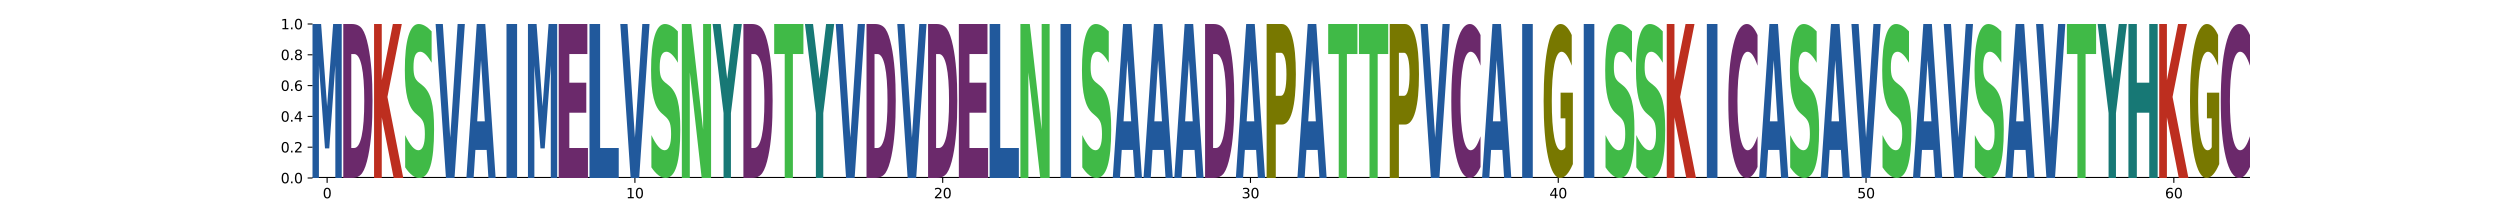 <?xml version="1.0" encoding="utf-8" standalone="no"?>
<!DOCTYPE svg PUBLIC "-//W3C//DTD SVG 1.1//EN"
  "http://www.w3.org/Graphics/SVG/1.1/DTD/svg11.dtd">
<svg xmlns:xlink="http://www.w3.org/1999/xlink" width="1800pt" height="144pt" viewBox="0 0 1800 144" xmlns="http://www.w3.org/2000/svg" version="1.1">
 <defs>
  <style type="text/css">*{stroke-linejoin: round; stroke-linecap: butt}</style>
 </defs>
 <g id="figure_1">
  <g id="patch_1">
   <path d="M 0 144 
L 1800 144 
L 1800 0 
L 0 0 
z
" style="fill: #ffffff"/>
  </g>
  <g id="axes_1">
   <g id="patch_2">
    <path d="M 225 128.16 
L 1620 128.16 
L 1620 17.28 
L 225 17.28 
z
" style="fill: #ffffff"/>
   </g>
   <g id="line2d_1">
    <path d="M 225 128.16 
L 1620 128.16 
" clip-path="url(#p4f28fa9f58)" style="fill: none; stroke: #000000; stroke-width: 1.5; stroke-linecap: square"/>
   </g>
   <g id="patch_3">
    <path d="M 225 17.28 
L 231.21 17.28 
L 235.518 76.617 
L 239.854 17.28 
L 246.052 17.28 
L 246.052 128.16 
L 241.44 128.16 
L 241.44 47.056 
L 237.08 106.844 
L 233.985 106.844 
L 229.624 47.056 
L 229.624 128.16 
L 225 128.16 
L 225 17.28 
z
" clip-path="url(#p4f28fa9f58)" style="fill: #21599c"/>
   </g>
   <g id="patch_4">
    <path d="M 252.929 38.905 
L 252.929 106.559 
L 254.996 106.559 
Q 258.531 106.559 260.396 97.862 
Q 262.266 89.164 262.266 72.601 
Q 262.266 56.133 260.406 47.531 
Q 258.55 38.905 254.996 38.905 
L 252.929 38.905 
z
M 247.16 17.28 
L 253.241 17.28 
Q 258.339 17.28 260.833 20.892 
Q 263.326 24.48 265.11 33.106 
Q 266.683 40.616 267.446 50.43 
Q 268.213 60.22 268.213 72.601 
Q 268.213 85.172 267.446 95.01 
Q 266.683 104.848 265.11 112.334 
Q 263.312 120.96 260.794 124.572 
Q 258.277 128.16 253.241 128.16 
L 247.16 128.16 
L 247.16 17.28 
z
" clip-path="url(#p4f28fa9f58)" style="fill: #6b296b"/>
   </g>
   <g id="patch_5">
    <path d="M 269.321 17.28 
L 274.869 17.28 
L 274.869 57.749 
L 282.865 17.28 
L 289.308 17.28 
L 278.946 69.797 
L 290.373 128.16 
L 283.428 128.16 
L 274.869 84.483 
L 274.869 128.16 
L 269.321 128.16 
L 269.321 17.28 
z
" clip-path="url(#p4f28fa9f58)" style="fill: #bd2e1f"/>
   </g>
   <g id="patch_6">
    <path d="M 310.778 22.571 
L 310.778 45.2 
Q 308.583 41.261 306.49 39.268 
Q 304.403 37.253 302.545 37.253 
Q 300.081 37.253 298.897 39.978 
Q 297.719 42.681 297.719 48.407 
Q 297.719 52.713 298.514 55.118 
Q 299.309 57.5 301.401 59.218 
L 304.329 61.577 
Q 308.777 65.173 310.653 72.48 
Q 312.534 79.763 312.534 93.231 
Q 312.534 110.89 309.915 119.525 
Q 307.296 128.16 301.916 128.16 
Q 299.383 128.16 296.827 126.213 
Q 294.272 124.289 291.716 120.487 
L 291.716 97.239 
Q 294.272 102.667 296.656 105.439 
Q 299.04 108.187 301.259 108.187 
Q 303.511 108.187 304.706 105.187 
Q 305.901 102.164 305.901 96.575 
Q 305.901 91.582 305.089 88.856 
Q 304.277 86.131 301.847 83.977 
L 299.183 81.618 
Q 295.181 78.183 293.328 70.67 
Q 291.481 63.157 291.481 50.423 
Q 291.481 34.458 294.054 25.869 
Q 296.627 17.28 301.453 17.28 
Q 303.654 17.28 305.976 18.608 
Q 308.297 19.937 310.778 22.571 
z
" clip-path="url(#p4f28fa9f58)" style="fill: #40ba47"/>
   </g>
   <g id="patch_7">
    <path d="M 313.642 17.28 
L 318.85 17.28 
L 324.174 99.121 
L 329.49 17.28 
L 334.694 17.28 
L 327.256 128.16 
L 321.08 128.16 
L 313.642 17.28 
z
" clip-path="url(#p4f28fa9f58)" style="fill: #21599c"/>
   </g>
   <g id="patch_8">
    <path d="M 350.385 107.961 
L 342.289 107.961 
L 341.01 128.16 
L 335.802 128.16 
L 343.24 17.28 
L 349.417 17.28 
L 356.855 128.16 
L 351.651 128.16 
L 350.385 107.961 
z
M 343.58 87.382 
L 349.081 87.382 
L 346.335 43.277 
L 343.58 87.382 
z
" clip-path="url(#p4f28fa9f58)" style="fill: #21599c"/>
   </g>
   <g id="patch_9">
    <path d="M 364.669 17.28 
L 372.309 17.28 
L 372.309 128.16 
L 364.669 128.16 
L 364.669 17.28 
z
" clip-path="url(#p4f28fa9f58)" style="fill: #21599c"/>
   </g>
   <g id="patch_10">
    <path d="M 380.123 17.28 
L 386.333 17.28 
L 390.641 76.617 
L 394.977 17.28 
L 401.176 17.28 
L 401.176 128.16 
L 396.563 128.16 
L 396.563 47.056 
L 392.203 106.844 
L 389.108 106.844 
L 384.747 47.056 
L 384.747 128.16 
L 380.123 128.16 
L 380.123 17.28 
z
" clip-path="url(#p4f28fa9f58)" style="fill: #21599c"/>
   </g>
   <g id="patch_11">
    <path d="M 402.284 17.28 
L 422.898 17.28 
L 422.898 38.905 
L 409.923 38.905 
L 409.923 59.531 
L 422.129 59.531 
L 422.129 81.156 
L 409.923 81.156 
L 409.923 106.559 
L 423.336 106.559 
L 423.336 128.16 
L 402.284 128.16 
L 402.284 17.28 
z
" clip-path="url(#p4f28fa9f58)" style="fill: #6b296b"/>
   </g>
   <g id="patch_12">
    <path d="M 424.444 17.28 
L 432.084 17.28 
L 432.084 106.559 
L 445.496 106.559 
L 445.496 128.16 
L 424.444 128.16 
L 424.444 17.28 
z
" clip-path="url(#p4f28fa9f58)" style="fill: #21599c"/>
   </g>
   <g id="patch_13">
    <path d="M 446.604 17.28 
L 451.813 17.28 
L 457.137 99.121 
L 462.453 17.28 
L 467.657 17.28 
L 460.219 128.16 
L 454.042 128.16 
L 446.604 17.28 
z
" clip-path="url(#p4f28fa9f58)" style="fill: #21599c"/>
   </g>
   <g id="patch_14">
    <path d="M 488.062 22.571 
L 488.062 45.2 
Q 485.866 41.261 483.774 39.268 
Q 481.687 37.253 479.829 37.253 
Q 477.364 37.253 476.181 39.978 
Q 475.003 42.681 475.003 48.407 
Q 475.003 52.713 475.798 55.118 
Q 476.592 57.5 478.685 59.218 
L 481.612 61.577 
Q 486.061 65.173 487.936 72.48 
Q 489.817 79.763 489.817 93.231 
Q 489.817 110.89 487.199 119.525 
Q 484.58 128.16 479.2 128.16 
Q 476.667 128.16 474.111 126.213 
Q 471.555 124.289 468.999 120.487 
L 468.999 97.239 
Q 471.555 102.667 473.939 105.439 
Q 476.324 108.187 478.542 108.187 
Q 480.795 108.187 481.99 105.187 
Q 483.185 102.164 483.185 96.575 
Q 483.185 91.582 482.373 88.856 
Q 481.561 86.131 479.131 83.977 
L 476.467 81.618 
Q 472.464 78.183 470.612 70.67 
Q 468.765 63.157 468.765 50.423 
Q 468.765 34.458 471.338 25.869 
Q 473.911 17.28 478.736 17.28 
Q 480.938 17.28 483.259 18.608 
Q 485.581 19.937 488.062 22.571 
z
" clip-path="url(#p4f28fa9f58)" style="fill: #40ba47"/>
   </g>
   <g id="patch_15">
    <path d="M 490.925 17.28 
L 497.688 17.28 
L 506.233 93.323 
L 506.233 17.28 
L 511.978 17.28 
L 511.978 128.16 
L 505.21 128.16 
L 496.666 52.117 
L 496.666 128.16 
L 490.925 128.16 
L 490.925 17.28 
z
" clip-path="url(#p4f28fa9f58)" style="fill: #40ba47"/>
   </g>
   <g id="patch_16">
    <path d="M 513.086 17.28 
L 518.906 17.28 
L 523.608 56.799 
L 528.305 17.28 
L 534.138 17.28 
L 526.275 81.441 
L 526.275 128.16 
L 520.954 128.16 
L 520.954 81.441 
L 513.086 17.28 
z
" clip-path="url(#p4f28fa9f58)" style="fill: #177875"/>
   </g>
   <g id="patch_17">
    <path d="M 541.015 38.905 
L 541.015 106.559 
L 543.082 106.559 
Q 546.616 106.559 548.482 97.862 
Q 550.352 89.164 550.352 72.601 
Q 550.352 56.133 548.492 47.531 
Q 546.636 38.905 543.082 38.905 
L 541.015 38.905 
z
M 535.246 17.28 
L 541.327 17.28 
Q 546.425 17.28 548.918 20.892 
Q 551.412 24.48 553.196 33.106 
Q 554.769 40.616 555.531 50.43 
Q 556.299 60.22 556.299 72.601 
Q 556.299 85.172 555.531 95.01 
Q 554.769 104.848 553.196 112.334 
Q 551.398 120.96 548.88 124.572 
Q 546.362 128.16 541.327 128.16 
L 535.246 128.16 
L 535.246 17.28 
z
" clip-path="url(#p4f28fa9f58)" style="fill: #6b296b"/>
   </g>
   <g id="patch_18">
    <path d="M 557.407 17.28 
L 578.459 17.28 
L 578.459 38.905 
L 570.885 38.905 
L 570.885 128.16 
L 564.995 128.16 
L 564.995 38.905 
L 557.407 38.905 
L 557.407 17.28 
z
" clip-path="url(#p4f28fa9f58)" style="fill: #40ba47"/>
   </g>
   <g id="patch_19">
    <path d="M 579.567 17.28 
L 585.387 17.28 
L 590.089 56.799 
L 594.786 17.28 
L 600.62 17.28 
L 592.756 81.441 
L 592.756 128.16 
L 587.435 128.16 
L 587.435 81.441 
L 579.567 17.28 
z
" clip-path="url(#p4f28fa9f58)" style="fill: #177875"/>
   </g>
   <g id="patch_20">
    <path d="M 601.728 17.28 
L 606.936 17.28 
L 612.26 99.121 
L 617.576 17.28 
L 622.78 17.28 
L 615.342 128.16 
L 609.165 128.16 
L 601.728 17.28 
z
" clip-path="url(#p4f28fa9f58)" style="fill: #21599c"/>
   </g>
   <g id="patch_21">
    <path d="M 629.657 38.905 
L 629.657 106.559 
L 631.724 106.559 
Q 635.258 106.559 637.124 97.862 
Q 638.994 89.164 638.994 72.601 
Q 638.994 56.133 637.133 47.531 
Q 635.277 38.905 631.724 38.905 
L 629.657 38.905 
z
M 623.888 17.28 
L 629.969 17.28 
Q 635.066 17.28 637.56 20.892 
Q 640.054 24.48 641.838 33.106 
Q 643.411 40.616 644.173 50.43 
Q 644.94 60.22 644.94 72.601 
Q 644.94 85.172 644.173 95.01 
Q 643.411 104.848 641.838 112.334 
Q 640.039 120.96 637.522 124.572 
Q 635.004 128.16 629.969 128.16 
L 623.888 128.16 
L 623.888 17.28 
z
" clip-path="url(#p4f28fa9f58)" style="fill: #6b296b"/>
   </g>
   <g id="patch_22">
    <path d="M 646.048 17.28 
L 651.257 17.28 
L 656.581 99.121 
L 661.897 17.28 
L 667.101 17.28 
L 659.663 128.16 
L 653.486 128.16 
L 646.048 17.28 
z
" clip-path="url(#p4f28fa9f58)" style="fill: #21599c"/>
   </g>
   <g id="patch_23">
    <path d="M 673.978 38.905 
L 673.978 106.559 
L 676.045 106.559 
Q 679.579 106.559 681.445 97.862 
Q 683.315 89.164 683.315 72.601 
Q 683.315 56.133 681.454 47.531 
Q 679.598 38.905 676.045 38.905 
L 673.978 38.905 
z
M 668.209 17.28 
L 674.29 17.28 
Q 679.387 17.28 681.881 20.892 
Q 684.375 24.48 686.159 33.106 
Q 687.732 40.616 688.494 50.43 
Q 689.261 60.22 689.261 72.601 
Q 689.261 85.172 688.494 95.01 
Q 687.732 104.848 686.159 112.334 
Q 684.36 120.96 681.843 124.572 
Q 679.325 128.16 674.29 128.16 
L 668.209 128.16 
L 668.209 17.28 
z
" clip-path="url(#p4f28fa9f58)" style="fill: #6b296b"/>
   </g>
   <g id="patch_24">
    <path d="M 690.369 17.28 
L 710.984 17.28 
L 710.984 38.905 
L 698.009 38.905 
L 698.009 59.531 
L 710.215 59.531 
L 710.215 81.156 
L 698.009 81.156 
L 698.009 106.559 
L 711.422 106.559 
L 711.422 128.16 
L 690.369 128.16 
L 690.369 17.28 
z
" clip-path="url(#p4f28fa9f58)" style="fill: #6b296b"/>
   </g>
   <g id="patch_25">
    <path d="M 712.53 17.28 
L 720.17 17.28 
L 720.17 106.559 
L 733.582 106.559 
L 733.582 128.16 
L 712.53 128.16 
L 712.53 17.28 
z
" clip-path="url(#p4f28fa9f58)" style="fill: #21599c"/>
   </g>
   <g id="patch_26">
    <path d="M 734.69 17.28 
L 741.453 17.28 
L 749.997 93.323 
L 749.997 17.28 
L 755.743 17.28 
L 755.743 128.16 
L 748.975 128.16 
L 740.43 52.117 
L 740.43 128.16 
L 734.69 128.16 
L 734.69 17.28 
z
" clip-path="url(#p4f28fa9f58)" style="fill: #40ba47"/>
   </g>
   <g id="patch_27">
    <path d="M 763.557 17.28 
L 771.197 17.28 
L 771.197 128.16 
L 763.557 128.16 
L 763.557 17.28 
z
" clip-path="url(#p4f28fa9f58)" style="fill: #21599c"/>
   </g>
   <g id="patch_28">
    <path d="M 798.308 22.571 
L 798.308 45.2 
Q 796.113 41.261 794.02 39.268 
Q 791.933 37.253 790.075 37.253 
Q 787.61 37.253 786.427 39.978 
Q 785.249 42.681 785.249 48.407 
Q 785.249 52.713 786.044 55.118 
Q 786.839 57.5 788.931 59.218 
L 791.859 61.577 
Q 796.307 65.173 798.182 72.48 
Q 800.064 79.763 800.064 93.231 
Q 800.064 110.89 797.445 119.525 
Q 794.826 128.16 789.446 128.16 
Q 786.913 128.16 784.357 126.213 
Q 781.801 124.289 779.246 120.487 
L 779.246 97.239 
Q 781.801 102.667 784.186 105.439 
Q 786.57 108.187 788.788 108.187 
Q 791.041 108.187 792.236 105.187 
Q 793.431 102.164 793.431 96.575 
Q 793.431 91.582 792.619 88.856 
Q 791.807 86.131 789.377 83.977 
L 786.713 81.618 
Q 782.71 78.183 780.858 70.67 
Q 779.011 63.157 779.011 50.423 
Q 779.011 34.458 781.584 25.869 
Q 784.157 17.28 788.983 17.28 
Q 791.184 17.28 793.505 18.608 
Q 795.827 19.937 798.308 22.571 
z
" clip-path="url(#p4f28fa9f58)" style="fill: #40ba47"/>
   </g>
   <g id="patch_29">
    <path d="M 815.755 107.961 
L 807.658 107.961 
L 806.38 128.16 
L 801.172 128.16 
L 808.609 17.28 
L 814.786 17.28 
L 822.224 128.16 
L 817.02 128.16 
L 815.755 107.961 
z
M 808.949 87.382 
L 814.45 87.382 
L 811.704 43.277 
L 808.949 87.382 
z
" clip-path="url(#p4f28fa9f58)" style="fill: #21599c"/>
   </g>
   <g id="patch_30">
    <path d="M 837.915 107.961 
L 829.819 107.961 
L 828.54 128.16 
L 823.332 128.16 
L 830.77 17.28 
L 836.947 17.28 
L 844.384 128.16 
L 839.181 128.16 
L 837.915 107.961 
z
M 831.11 87.382 
L 836.611 87.382 
L 833.865 43.277 
L 831.11 87.382 
z
" clip-path="url(#p4f28fa9f58)" style="fill: #21599c"/>
   </g>
   <g id="patch_31">
    <path d="M 860.075 107.961 
L 851.979 107.961 
L 850.701 128.16 
L 845.492 128.16 
L 852.93 17.28 
L 859.107 17.28 
L 866.545 128.16 
L 861.341 128.16 
L 860.075 107.961 
z
M 853.27 87.382 
L 858.771 87.382 
L 856.025 43.277 
L 853.27 87.382 
z
" clip-path="url(#p4f28fa9f58)" style="fill: #21599c"/>
   </g>
   <g id="patch_32">
    <path d="M 873.422 38.905 
L 873.422 106.559 
L 875.489 106.559 
Q 879.023 106.559 880.889 97.862 
Q 882.759 89.164 882.759 72.601 
Q 882.759 56.133 880.898 47.531 
Q 879.042 38.905 875.489 38.905 
L 873.422 38.905 
z
M 867.653 17.28 
L 873.734 17.28 
Q 878.831 17.28 881.325 20.892 
Q 883.819 24.48 885.603 33.106 
Q 887.176 40.616 887.938 50.43 
Q 888.705 60.22 888.705 72.601 
Q 888.705 85.172 887.938 95.01 
Q 887.176 104.848 885.603 112.334 
Q 883.804 120.96 881.287 124.572 
Q 878.769 128.16 873.734 128.16 
L 867.653 128.16 
L 867.653 17.28 
z
" clip-path="url(#p4f28fa9f58)" style="fill: #6b296b"/>
   </g>
   <g id="patch_33">
    <path d="M 904.396 107.961 
L 896.3 107.961 
L 895.022 128.16 
L 889.813 128.16 
L 897.251 17.28 
L 903.428 17.28 
L 910.866 128.16 
L 905.662 128.16 
L 904.396 107.961 
z
M 897.591 87.382 
L 903.092 87.382 
L 900.346 43.277 
L 897.591 87.382 
z
" clip-path="url(#p4f28fa9f58)" style="fill: #21599c"/>
   </g>
   <g id="patch_34">
    <path d="M 911.974 17.28 
L 922.917 17.28 
Q 927.801 17.28 930.411 26.69 
Q 933.026 36.077 933.026 53.448 
Q 933.026 70.914 930.411 80.301 
Q 927.801 89.687 922.917 89.687 
L 918.569 89.687 
L 918.569 128.16 
L 911.974 128.16 
L 911.974 17.28 
z
M 918.569 38.002 
L 918.569 68.965 
L 922.215 68.965 
Q 924.134 68.965 925.181 64.926 
Q 926.228 60.886 926.228 53.448 
Q 926.228 46.034 925.181 42.018 
Q 924.134 38.002 922.215 38.002 
L 918.569 38.002 
z
" clip-path="url(#p4f28fa9f58)" style="fill: #787800"/>
   </g>
   <g id="patch_35">
    <path d="M 948.717 107.961 
L 940.621 107.961 
L 939.342 128.16 
L 934.134 128.16 
L 941.572 17.28 
L 947.749 17.28 
L 955.187 128.16 
L 949.983 128.16 
L 948.717 107.961 
z
M 941.912 87.382 
L 947.413 87.382 
L 944.667 43.277 
L 941.912 87.382 
z
" clip-path="url(#p4f28fa9f58)" style="fill: #21599c"/>
   </g>
   <g id="patch_36">
    <path d="M 956.295 17.28 
L 977.347 17.28 
L 977.347 38.905 
L 969.773 38.905 
L 969.773 128.16 
L 963.883 128.16 
L 963.883 38.905 
L 956.295 38.905 
L 956.295 17.28 
z
" clip-path="url(#p4f28fa9f58)" style="fill: #40ba47"/>
   </g>
   <g id="patch_37">
    <path d="M 978.455 17.28 
L 999.508 17.28 
L 999.508 38.905 
L 991.934 38.905 
L 991.934 128.16 
L 986.044 128.16 
L 986.044 38.905 
L 978.455 38.905 
L 978.455 17.28 
z
" clip-path="url(#p4f28fa9f58)" style="fill: #40ba47"/>
   </g>
   <g id="patch_38">
    <path d="M 1000.616 17.28 
L 1011.558 17.28 
Q 1016.443 17.28 1019.053 26.69 
Q 1021.668 36.077 1021.668 53.448 
Q 1021.668 70.914 1019.053 80.301 
Q 1016.443 89.687 1011.558 89.687 
L 1007.211 89.687 
L 1007.211 128.16 
L 1000.616 128.16 
L 1000.616 17.28 
z
M 1007.211 38.002 
L 1007.211 68.965 
L 1010.857 68.965 
Q 1012.776 68.965 1013.823 64.926 
Q 1014.87 60.886 1014.87 53.448 
Q 1014.87 46.034 1013.823 42.018 
Q 1012.776 38.002 1010.857 38.002 
L 1007.211 38.002 
z
" clip-path="url(#p4f28fa9f58)" style="fill: #787800"/>
   </g>
   <g id="patch_39">
    <path d="M 1022.776 17.28 
L 1027.984 17.28 
L 1033.309 99.121 
L 1038.625 17.28 
L 1043.828 17.28 
L 1036.391 128.16 
L 1030.214 128.16 
L 1022.776 17.28 
z
" clip-path="url(#p4f28fa9f58)" style="fill: #21599c"/>
   </g>
   <g id="patch_40">
    <path d="M 1065.989 120.212 
Q 1064.228 124.152 1062.324 126.144 
Q 1060.419 128.16 1058.346 128.16 
Q 1052.161 128.16 1048.549 113.226 
Q 1044.936 98.293 1044.936 72.754 
Q 1044.936 47.124 1048.549 32.214 
Q 1052.161 17.28 1058.346 17.28 
Q 1060.419 17.28 1062.324 19.296 
Q 1064.228 21.288 1065.989 25.228 
L 1065.989 47.331 
Q 1064.212 42.108 1062.488 39.68 
Q 1060.764 37.253 1058.86 37.253 
Q 1055.444 37.253 1053.487 46.712 
Q 1051.535 56.149 1051.535 72.754 
Q 1051.535 89.291 1053.487 98.751 
Q 1055.444 108.187 1058.86 108.187 
Q 1060.764 108.187 1062.488 105.76 
Q 1064.212 103.309 1065.989 98.087 
L 1065.989 120.212 
z
" clip-path="url(#p4f28fa9f58)" style="fill: #6b296b"/>
   </g>
   <g id="patch_41">
    <path d="M 1081.68 107.961 
L 1073.584 107.961 
L 1072.305 128.16 
L 1067.097 128.16 
L 1074.535 17.28 
L 1080.711 17.28 
L 1088.149 128.16 
L 1082.945 128.16 
L 1081.68 107.961 
z
M 1074.875 87.382 
L 1080.376 87.382 
L 1077.63 43.277 
L 1074.875 87.382 
z
" clip-path="url(#p4f28fa9f58)" style="fill: #21599c"/>
   </g>
   <g id="patch_42">
    <path d="M 1095.964 17.28 
L 1103.603 17.28 
L 1103.603 128.16 
L 1095.964 128.16 
L 1095.964 17.28 
z
" clip-path="url(#p4f28fa9f58)" style="fill: #21599c"/>
   </g>
   <g id="patch_43">
    <path d="M 1132.47 118.128 
Q 1130.347 123.144 1128.063 125.663 
Q 1125.78 128.16 1123.345 128.16 
Q 1117.844 128.16 1114.631 113.226 
Q 1111.418 98.293 1111.418 72.754 
Q 1111.418 46.918 1114.687 32.099 
Q 1117.962 17.28 1123.657 17.28 
Q 1125.851 17.28 1127.861 19.296 
Q 1129.875 21.288 1131.659 25.228 
L 1131.659 47.331 
Q 1129.819 42.269 1127.997 39.772 
Q 1126.176 37.253 1124.346 37.253 
Q 1120.958 37.253 1119.123 46.46 
Q 1117.287 55.645 1117.287 72.754 
Q 1117.287 89.704 1119.056 98.957 
Q 1120.826 108.187 1124.081 108.187 
Q 1124.968 108.187 1125.728 107.661 
Q 1126.488 107.111 1127.092 105.966 
L 1127.092 85.214 
L 1123.624 85.214 
L 1123.624 66.731 
L 1132.47 66.731 
L 1132.47 118.128 
z
" clip-path="url(#p4f28fa9f58)" style="fill: #787800"/>
   </g>
   <g id="patch_44">
    <path d="M 1140.285 17.28 
L 1147.924 17.28 
L 1147.924 128.16 
L 1140.285 128.16 
L 1140.285 17.28 
z
" clip-path="url(#p4f28fa9f58)" style="fill: #21599c"/>
   </g>
   <g id="patch_45">
    <path d="M 1175.036 22.571 
L 1175.036 45.2 
Q 1172.84 41.261 1170.748 39.268 
Q 1168.661 37.253 1166.802 37.253 
Q 1164.338 37.253 1163.154 39.978 
Q 1161.977 42.681 1161.977 48.407 
Q 1161.977 52.713 1162.771 55.118 
Q 1163.566 57.5 1165.659 59.218 
L 1168.586 61.577 
Q 1173.035 65.173 1174.91 72.48 
Q 1176.791 79.763 1176.791 93.231 
Q 1176.791 110.89 1174.172 119.525 
Q 1171.554 128.16 1166.173 128.16 
Q 1163.64 128.16 1161.085 126.213 
Q 1158.529 124.289 1155.973 120.487 
L 1155.973 97.239 
Q 1158.529 102.667 1160.913 105.439 
Q 1163.297 108.187 1165.516 108.187 
Q 1167.769 108.187 1168.964 105.187 
Q 1170.159 102.164 1170.159 96.575 
Q 1170.159 91.582 1169.347 88.856 
Q 1168.535 86.131 1166.105 83.977 
L 1163.44 81.618 
Q 1159.438 78.183 1157.585 70.67 
Q 1155.739 63.157 1155.739 50.423 
Q 1155.739 34.458 1158.312 25.869 
Q 1160.885 17.28 1165.71 17.28 
Q 1167.912 17.28 1170.233 18.608 
Q 1172.554 19.937 1175.036 22.571 
z
" clip-path="url(#p4f28fa9f58)" style="fill: #40ba47"/>
   </g>
   <g id="patch_46">
    <path d="M 1197.196 22.571 
L 1197.196 45.2 
Q 1195.001 41.261 1192.908 39.268 
Q 1190.821 37.253 1188.963 37.253 
Q 1186.498 37.253 1185.315 39.978 
Q 1184.137 42.681 1184.137 48.407 
Q 1184.137 52.713 1184.932 55.118 
Q 1185.727 57.5 1187.819 59.218 
L 1190.747 61.577 
Q 1195.195 65.173 1197.07 72.48 
Q 1198.952 79.763 1198.952 93.231 
Q 1198.952 110.89 1196.333 119.525 
Q 1193.714 128.16 1188.334 128.16 
Q 1185.801 128.16 1183.245 126.213 
Q 1180.689 124.289 1178.134 120.487 
L 1178.134 97.239 
Q 1180.689 102.667 1183.074 105.439 
Q 1185.458 108.187 1187.676 108.187 
Q 1189.929 108.187 1191.124 105.187 
Q 1192.319 102.164 1192.319 96.575 
Q 1192.319 91.582 1191.507 88.856 
Q 1190.695 86.131 1188.265 83.977 
L 1185.601 81.618 
Q 1181.598 78.183 1179.746 70.67 
Q 1177.899 63.157 1177.899 50.423 
Q 1177.899 34.458 1180.472 25.869 
Q 1183.045 17.28 1187.871 17.28 
Q 1190.072 17.28 1192.393 18.608 
Q 1194.715 19.937 1197.196 22.571 
z
" clip-path="url(#p4f28fa9f58)" style="fill: #40ba47"/>
   </g>
   <g id="patch_47">
    <path d="M 1200.06 17.28 
L 1205.607 17.28 
L 1205.607 57.749 
L 1213.604 17.28 
L 1220.047 17.28 
L 1209.684 69.797 
L 1221.112 128.16 
L 1214.167 128.16 
L 1205.607 84.483 
L 1205.607 128.16 
L 1200.06 128.16 
L 1200.06 17.28 
z
" clip-path="url(#p4f28fa9f58)" style="fill: #bd2e1f"/>
   </g>
   <g id="patch_48">
    <path d="M 1228.926 17.28 
L 1236.566 17.28 
L 1236.566 128.16 
L 1228.926 128.16 
L 1228.926 17.28 
z
" clip-path="url(#p4f28fa9f58)" style="fill: #21599c"/>
   </g>
   <g id="patch_49">
    <path d="M 1265.433 120.212 
Q 1263.672 124.152 1261.768 126.144 
Q 1259.863 128.16 1257.79 128.16 
Q 1251.605 128.16 1247.993 113.226 
Q 1244.38 98.293 1244.38 72.754 
Q 1244.38 47.124 1247.993 32.214 
Q 1251.605 17.28 1257.79 17.28 
Q 1259.863 17.28 1261.768 19.296 
Q 1263.672 21.288 1265.433 25.228 
L 1265.433 47.331 
Q 1263.656 42.108 1261.932 39.68 
Q 1260.208 37.253 1258.304 37.253 
Q 1254.888 37.253 1252.931 46.712 
Q 1250.979 56.149 1250.979 72.754 
Q 1250.979 89.291 1252.931 98.751 
Q 1254.888 108.187 1258.304 108.187 
Q 1260.208 108.187 1261.932 105.76 
Q 1263.656 103.309 1265.433 98.087 
L 1265.433 120.212 
z
" clip-path="url(#p4f28fa9f58)" style="fill: #6b296b"/>
   </g>
   <g id="patch_50">
    <path d="M 1281.124 107.961 
L 1273.028 107.961 
L 1271.749 128.16 
L 1266.541 128.16 
L 1273.979 17.28 
L 1280.155 17.28 
L 1287.593 128.16 
L 1282.389 128.16 
L 1281.124 107.961 
z
M 1274.319 87.382 
L 1279.82 87.382 
L 1277.074 43.277 
L 1274.319 87.382 
z
" clip-path="url(#p4f28fa9f58)" style="fill: #21599c"/>
   </g>
   <g id="patch_51">
    <path d="M 1307.998 22.571 
L 1307.998 45.2 
Q 1305.803 41.261 1303.71 39.268 
Q 1301.623 37.253 1299.765 37.253 
Q 1297.301 37.253 1296.117 39.978 
Q 1294.939 42.681 1294.939 48.407 
Q 1294.939 52.713 1295.734 55.118 
Q 1296.529 57.5 1298.621 59.218 
L 1301.549 61.577 
Q 1305.997 65.173 1307.873 72.48 
Q 1309.754 79.763 1309.754 93.231 
Q 1309.754 110.89 1307.135 119.525 
Q 1304.516 128.16 1299.136 128.16 
Q 1296.603 128.16 1294.047 126.213 
Q 1291.492 124.289 1288.936 120.487 
L 1288.936 97.239 
Q 1291.492 102.667 1293.876 105.439 
Q 1296.26 108.187 1298.479 108.187 
Q 1300.731 108.187 1301.926 105.187 
Q 1303.121 102.164 1303.121 96.575 
Q 1303.121 91.582 1302.309 88.856 
Q 1301.497 86.131 1299.067 83.977 
L 1296.403 81.618 
Q 1292.401 78.183 1290.548 70.67 
Q 1288.701 63.157 1288.701 50.423 
Q 1288.701 34.458 1291.274 25.869 
Q 1293.847 17.28 1298.673 17.28 
Q 1300.874 17.28 1303.196 18.608 
Q 1305.517 19.937 1307.998 22.571 
z
" clip-path="url(#p4f28fa9f58)" style="fill: #40ba47"/>
   </g>
   <g id="patch_52">
    <path d="M 1325.445 107.961 
L 1317.348 107.961 
L 1316.07 128.16 
L 1310.862 128.16 
L 1318.3 17.28 
L 1324.476 17.28 
L 1331.914 128.16 
L 1326.71 128.16 
L 1325.445 107.961 
z
M 1318.64 87.382 
L 1324.141 87.382 
L 1321.394 43.277 
L 1318.64 87.382 
z
" clip-path="url(#p4f28fa9f58)" style="fill: #21599c"/>
   </g>
   <g id="patch_53">
    <path d="M 1333.022 17.28 
L 1338.23 17.28 
L 1343.555 99.121 
L 1348.871 17.28 
L 1354.075 17.28 
L 1346.637 128.16 
L 1340.46 128.16 
L 1333.022 17.28 
z
" clip-path="url(#p4f28fa9f58)" style="fill: #21599c"/>
   </g>
   <g id="patch_54">
    <path d="M 1374.48 22.571 
L 1374.48 45.2 
Q 1372.284 41.261 1370.192 39.268 
Q 1368.105 37.253 1366.246 37.253 
Q 1363.782 37.253 1362.598 39.978 
Q 1361.421 42.681 1361.421 48.407 
Q 1361.421 52.713 1362.215 55.118 
Q 1363.01 57.5 1365.103 59.218 
L 1368.03 61.577 
Q 1372.479 65.173 1374.354 72.48 
Q 1376.235 79.763 1376.235 93.231 
Q 1376.235 110.89 1373.616 119.525 
Q 1370.998 128.16 1365.617 128.16 
Q 1363.084 128.16 1360.529 126.213 
Q 1357.973 124.289 1355.417 120.487 
L 1355.417 97.239 
Q 1357.973 102.667 1360.357 105.439 
Q 1362.741 108.187 1364.96 108.187 
Q 1367.213 108.187 1368.408 105.187 
Q 1369.603 102.164 1369.603 96.575 
Q 1369.603 91.582 1368.791 88.856 
Q 1367.979 86.131 1365.549 83.977 
L 1362.884 81.618 
Q 1358.882 78.183 1357.029 70.67 
Q 1355.183 63.157 1355.183 50.423 
Q 1355.183 34.458 1357.756 25.869 
Q 1360.329 17.28 1365.154 17.28 
Q 1367.356 17.28 1369.677 18.608 
Q 1371.998 19.937 1374.48 22.571 
z
" clip-path="url(#p4f28fa9f58)" style="fill: #40ba47"/>
   </g>
   <g id="patch_55">
    <path d="M 1391.926 107.961 
L 1383.83 107.961 
L 1382.551 128.16 
L 1377.343 128.16 
L 1384.781 17.28 
L 1390.958 17.28 
L 1398.396 128.16 
L 1393.192 128.16 
L 1391.926 107.961 
z
M 1385.121 87.382 
L 1390.622 87.382 
L 1387.876 43.277 
L 1385.121 87.382 
z
" clip-path="url(#p4f28fa9f58)" style="fill: #21599c"/>
   </g>
   <g id="patch_56">
    <path d="M 1399.504 17.28 
L 1404.712 17.28 
L 1410.036 99.121 
L 1415.352 17.28 
L 1420.556 17.28 
L 1413.118 128.16 
L 1406.941 128.16 
L 1399.504 17.28 
z
" clip-path="url(#p4f28fa9f58)" style="fill: #21599c"/>
   </g>
   <g id="patch_57">
    <path d="M 1440.961 22.571 
L 1440.961 45.2 
Q 1438.766 41.261 1436.673 39.268 
Q 1434.586 37.253 1432.728 37.253 
Q 1430.263 37.253 1429.08 39.978 
Q 1427.902 42.681 1427.902 48.407 
Q 1427.902 52.713 1428.697 55.118 
Q 1429.491 57.5 1431.584 59.218 
L 1434.512 61.577 
Q 1438.96 65.173 1440.835 72.48 
Q 1442.716 79.763 1442.716 93.231 
Q 1442.716 110.89 1440.098 119.525 
Q 1437.479 128.16 1432.099 128.16 
Q 1429.566 128.16 1427.01 126.213 
Q 1424.454 124.289 1421.898 120.487 
L 1421.898 97.239 
Q 1424.454 102.667 1426.839 105.439 
Q 1429.223 108.187 1431.441 108.187 
Q 1433.694 108.187 1434.889 105.187 
Q 1436.084 102.164 1436.084 96.575 
Q 1436.084 91.582 1435.272 88.856 
Q 1434.46 86.131 1432.03 83.977 
L 1429.366 81.618 
Q 1425.363 78.183 1423.511 70.67 
Q 1421.664 63.157 1421.664 50.423 
Q 1421.664 34.458 1424.237 25.869 
Q 1426.81 17.28 1431.636 17.28 
Q 1433.837 17.28 1436.158 18.608 
Q 1438.48 19.937 1440.961 22.571 
z
" clip-path="url(#p4f28fa9f58)" style="fill: #40ba47"/>
   </g>
   <g id="patch_58">
    <path d="M 1458.407 107.961 
L 1450.311 107.961 
L 1449.033 128.16 
L 1443.824 128.16 
L 1451.262 17.28 
L 1457.439 17.28 
L 1464.877 128.16 
L 1459.673 128.16 
L 1458.407 107.961 
z
M 1451.602 87.382 
L 1457.103 87.382 
L 1454.357 43.277 
L 1451.602 87.382 
z
" clip-path="url(#p4f28fa9f58)" style="fill: #21599c"/>
   </g>
   <g id="patch_59">
    <path d="M 1465.985 17.28 
L 1471.193 17.28 
L 1476.518 99.121 
L 1481.833 17.28 
L 1487.037 17.28 
L 1479.599 128.16 
L 1473.423 128.16 
L 1465.985 17.28 
z
" clip-path="url(#p4f28fa9f58)" style="fill: #21599c"/>
   </g>
   <g id="patch_60">
    <path d="M 1488.145 17.28 
L 1509.198 17.28 
L 1509.198 38.905 
L 1501.624 38.905 
L 1501.624 128.16 
L 1495.734 128.16 
L 1495.734 38.905 
L 1488.145 38.905 
L 1488.145 17.28 
z
" clip-path="url(#p4f28fa9f58)" style="fill: #40ba47"/>
   </g>
   <g id="patch_61">
    <path d="M 1510.306 17.28 
L 1516.126 17.28 
L 1520.828 56.799 
L 1525.525 17.28 
L 1531.358 17.28 
L 1523.495 81.441 
L 1523.495 128.16 
L 1518.174 128.16 
L 1518.174 81.441 
L 1510.306 17.28 
z
" clip-path="url(#p4f28fa9f58)" style="fill: #177875"/>
   </g>
   <g id="patch_62">
    <path d="M 1532.466 17.28 
L 1538.524 17.28 
L 1538.524 59.531 
L 1547.461 59.531 
L 1547.461 17.28 
L 1553.519 17.28 
L 1553.519 128.16 
L 1547.461 128.16 
L 1547.461 81.156 
L 1538.524 81.156 
L 1538.524 128.16 
L 1532.466 128.16 
L 1532.466 17.28 
z
" clip-path="url(#p4f28fa9f58)" style="fill: #177875"/>
   </g>
   <g id="patch_63">
    <path d="M 1554.627 17.28 
L 1560.175 17.28 
L 1560.175 57.749 
L 1568.171 17.28 
L 1574.614 17.28 
L 1564.251 69.797 
L 1575.679 128.16 
L 1568.734 128.16 
L 1560.175 84.483 
L 1560.175 128.16 
L 1554.627 128.16 
L 1554.627 17.28 
z
" clip-path="url(#p4f28fa9f58)" style="fill: #bd2e1f"/>
   </g>
   <g id="patch_64">
    <path d="M 1597.84 118.128 
Q 1595.716 123.144 1593.433 125.663 
Q 1591.149 128.16 1588.715 128.16 
Q 1583.213 128.16 1580 113.226 
Q 1576.787 98.293 1576.787 72.754 
Q 1576.787 46.918 1580.057 32.099 
Q 1583.331 17.28 1589.026 17.28 
Q 1591.22 17.28 1593.23 19.296 
Q 1595.245 21.288 1597.028 25.228 
L 1597.028 47.331 
Q 1595.188 42.269 1593.367 39.772 
Q 1591.546 37.253 1589.715 37.253 
Q 1586.327 37.253 1584.492 46.46 
Q 1582.657 55.645 1582.657 72.754 
Q 1582.657 89.704 1584.426 98.957 
Q 1586.195 108.187 1589.451 108.187 
Q 1590.338 108.187 1591.097 107.661 
Q 1591.857 107.111 1592.461 105.966 
L 1592.461 85.214 
L 1588.993 85.214 
L 1588.993 66.731 
L 1597.84 66.731 
L 1597.84 118.128 
z
" clip-path="url(#p4f28fa9f58)" style="fill: #787800"/>
   </g>
   <g id="patch_65">
    <path d="M 1620 120.212 
Q 1618.239 124.152 1616.335 126.144 
Q 1614.431 128.16 1612.357 128.16 
Q 1606.172 128.16 1602.56 113.226 
Q 1598.948 98.293 1598.948 72.754 
Q 1598.948 47.124 1602.56 32.214 
Q 1606.172 17.28 1612.357 17.28 
Q 1614.431 17.28 1616.335 19.296 
Q 1618.239 21.288 1620 25.228 
L 1620 47.331 
Q 1618.223 42.108 1616.499 39.68 
Q 1614.775 37.253 1612.871 37.253 
Q 1609.455 37.253 1607.498 46.712 
Q 1605.546 56.149 1605.546 72.754 
Q 1605.546 89.291 1607.498 98.751 
Q 1609.455 108.187 1612.871 108.187 
Q 1614.775 108.187 1616.499 105.76 
Q 1618.223 103.309 1620 98.087 
L 1620 120.212 
z
" clip-path="url(#p4f28fa9f58)" style="fill: #6b296b"/>
   </g>
   <g id="matplotlib.axis_1">
    <g id="xtick_1">
     <g id="line2d_2">
      <defs>
       <path id="m418668e7c0" d="M 0 0 
L 0 3.5 
" style="stroke: #000000; stroke-width: 0.8"/>
      </defs>
      <g>
       <use xlink:href="#m418668e7c0" x="235.526" y="128.16" style="stroke: #000000; stroke-width: 0.8"/>
      </g>
     </g>
     <g id="text_1">
      <!-- 0 -->
      <g transform="translate(232.345 142.758) scale(0.1 -0.1)">
       <defs>
        <path id="DejaVuSans-30" d="M 2034 4250 
Q 1547 4250 1301 3770 
Q 1056 3291 1056 2328 
Q 1056 1369 1301 889 
Q 1547 409 2034 409 
Q 2525 409 2770 889 
Q 3016 1369 3016 2328 
Q 3016 3291 2770 3770 
Q 2525 4250 2034 4250 
z
M 2034 4750 
Q 2819 4750 3233 4129 
Q 3647 3509 3647 2328 
Q 3647 1150 3233 529 
Q 2819 -91 2034 -91 
Q 1250 -91 836 529 
Q 422 1150 422 2328 
Q 422 3509 836 4129 
Q 1250 4750 2034 4750 
z
" transform="scale(0.016)"/>
       </defs>
       <use xlink:href="#DejaVuSans-30"/>
      </g>
     </g>
    </g>
    <g id="xtick_2">
     <g id="line2d_3">
      <g>
       <use xlink:href="#m418668e7c0" x="457.131" y="128.16" style="stroke: #000000; stroke-width: 0.8"/>
      </g>
     </g>
     <g id="text_2">
      <!-- 10 -->
      <g transform="translate(450.768 142.758) scale(0.1 -0.1)">
       <defs>
        <path id="DejaVuSans-31" d="M 794 531 
L 1825 531 
L 1825 4091 
L 703 3866 
L 703 4441 
L 1819 4666 
L 2450 4666 
L 2450 531 
L 3481 531 
L 3481 0 
L 794 0 
L 794 531 
z
" transform="scale(0.016)"/>
       </defs>
       <use xlink:href="#DejaVuSans-31"/>
       <use xlink:href="#DejaVuSans-30" x="63.623"/>
      </g>
     </g>
    </g>
    <g id="xtick_3">
     <g id="line2d_4">
      <g>
       <use xlink:href="#m418668e7c0" x="678.735" y="128.16" style="stroke: #000000; stroke-width: 0.8"/>
      </g>
     </g>
     <g id="text_3">
      <!-- 20 -->
      <g transform="translate(672.373 142.758) scale(0.1 -0.1)">
       <defs>
        <path id="DejaVuSans-32" d="M 1228 531 
L 3431 531 
L 3431 0 
L 469 0 
L 469 531 
Q 828 903 1448 1529 
Q 2069 2156 2228 2338 
Q 2531 2678 2651 2914 
Q 2772 3150 2772 3378 
Q 2772 3750 2511 3984 
Q 2250 4219 1831 4219 
Q 1534 4219 1204 4116 
Q 875 4013 500 3803 
L 500 4441 
Q 881 4594 1212 4672 
Q 1544 4750 1819 4750 
Q 2544 4750 2975 4387 
Q 3406 4025 3406 3419 
Q 3406 3131 3298 2873 
Q 3191 2616 2906 2266 
Q 2828 2175 2409 1742 
Q 1991 1309 1228 531 
z
" transform="scale(0.016)"/>
       </defs>
       <use xlink:href="#DejaVuSans-32"/>
       <use xlink:href="#DejaVuSans-30" x="63.623"/>
      </g>
     </g>
    </g>
    <g id="xtick_4">
     <g id="line2d_5">
      <g>
       <use xlink:href="#m418668e7c0" x="900.34" y="128.16" style="stroke: #000000; stroke-width: 0.8"/>
      </g>
     </g>
     <g id="text_4">
      <!-- 30 -->
      <g transform="translate(893.977 142.758) scale(0.1 -0.1)">
       <defs>
        <path id="DejaVuSans-33" d="M 2597 2516 
Q 3050 2419 3304 2112 
Q 3559 1806 3559 1356 
Q 3559 666 3084 287 
Q 2609 -91 1734 -91 
Q 1441 -91 1130 -33 
Q 819 25 488 141 
L 488 750 
Q 750 597 1062 519 
Q 1375 441 1716 441 
Q 2309 441 2620 675 
Q 2931 909 2931 1356 
Q 2931 1769 2642 2001 
Q 2353 2234 1838 2234 
L 1294 2234 
L 1294 2753 
L 1863 2753 
Q 2328 2753 2575 2939 
Q 2822 3125 2822 3475 
Q 2822 3834 2567 4026 
Q 2313 4219 1838 4219 
Q 1578 4219 1281 4162 
Q 984 4106 628 3988 
L 628 4550 
Q 988 4650 1302 4700 
Q 1616 4750 1894 4750 
Q 2613 4750 3031 4423 
Q 3450 4097 3450 3541 
Q 3450 3153 3228 2886 
Q 3006 2619 2597 2516 
z
" transform="scale(0.016)"/>
       </defs>
       <use xlink:href="#DejaVuSans-33"/>
       <use xlink:href="#DejaVuSans-30" x="63.623"/>
      </g>
     </g>
    </g>
    <g id="xtick_5">
     <g id="line2d_6">
      <g>
       <use xlink:href="#m418668e7c0" x="1121.944" y="128.16" style="stroke: #000000; stroke-width: 0.8"/>
      </g>
     </g>
     <g id="text_5">
      <!-- 40 -->
      <g transform="translate(1115.582 142.758) scale(0.1 -0.1)">
       <defs>
        <path id="DejaVuSans-34" d="M 2419 4116 
L 825 1625 
L 2419 1625 
L 2419 4116 
z
M 2253 4666 
L 3047 4666 
L 3047 1625 
L 3713 1625 
L 3713 1100 
L 3047 1100 
L 3047 0 
L 2419 0 
L 2419 1100 
L 313 1100 
L 313 1709 
L 2253 4666 
z
" transform="scale(0.016)"/>
       </defs>
       <use xlink:href="#DejaVuSans-34"/>
       <use xlink:href="#DejaVuSans-30" x="63.623"/>
      </g>
     </g>
    </g>
    <g id="xtick_6">
     <g id="line2d_7">
      <g>
       <use xlink:href="#m418668e7c0" x="1343.548" y="128.16" style="stroke: #000000; stroke-width: 0.8"/>
      </g>
     </g>
     <g id="text_6">
      <!-- 50 -->
      <g transform="translate(1337.186 142.758) scale(0.1 -0.1)">
       <defs>
        <path id="DejaVuSans-35" d="M 691 4666 
L 3169 4666 
L 3169 4134 
L 1269 4134 
L 1269 2991 
Q 1406 3038 1543 3061 
Q 1681 3084 1819 3084 
Q 2600 3084 3056 2656 
Q 3513 2228 3513 1497 
Q 3513 744 3044 326 
Q 2575 -91 1722 -91 
Q 1428 -91 1123 -41 
Q 819 9 494 109 
L 494 744 
Q 775 591 1075 516 
Q 1375 441 1709 441 
Q 2250 441 2565 725 
Q 2881 1009 2881 1497 
Q 2881 1984 2565 2268 
Q 2250 2553 1709 2553 
Q 1456 2553 1204 2497 
Q 953 2441 691 2322 
L 691 4666 
z
" transform="scale(0.016)"/>
       </defs>
       <use xlink:href="#DejaVuSans-35"/>
       <use xlink:href="#DejaVuSans-30" x="63.623"/>
      </g>
     </g>
    </g>
    <g id="xtick_7">
     <g id="line2d_8">
      <g>
       <use xlink:href="#m418668e7c0" x="1565.153" y="128.16" style="stroke: #000000; stroke-width: 0.8"/>
      </g>
     </g>
     <g id="text_7">
      <!-- 60 -->
      <g transform="translate(1558.79 142.758) scale(0.1 -0.1)">
       <defs>
        <path id="DejaVuSans-36" d="M 2113 2584 
Q 1688 2584 1439 2293 
Q 1191 2003 1191 1497 
Q 1191 994 1439 701 
Q 1688 409 2113 409 
Q 2538 409 2786 701 
Q 3034 994 3034 1497 
Q 3034 2003 2786 2293 
Q 2538 2584 2113 2584 
z
M 3366 4563 
L 3366 3988 
Q 3128 4100 2886 4159 
Q 2644 4219 2406 4219 
Q 1781 4219 1451 3797 
Q 1122 3375 1075 2522 
Q 1259 2794 1537 2939 
Q 1816 3084 2150 3084 
Q 2853 3084 3261 2657 
Q 3669 2231 3669 1497 
Q 3669 778 3244 343 
Q 2819 -91 2113 -91 
Q 1303 -91 875 529 
Q 447 1150 447 2328 
Q 447 3434 972 4092 
Q 1497 4750 2381 4750 
Q 2619 4750 2861 4703 
Q 3103 4656 3366 4563 
z
" transform="scale(0.016)"/>
       </defs>
       <use xlink:href="#DejaVuSans-36"/>
       <use xlink:href="#DejaVuSans-30" x="63.623"/>
      </g>
     </g>
    </g>
   </g>
   <g id="matplotlib.axis_2">
    <g id="ytick_1">
     <g id="line2d_9">
      <defs>
       <path id="m8ae68b1395" d="M 0 0 
L -3.5 0 
" style="stroke: #000000; stroke-width: 0.8"/>
      </defs>
      <g>
       <use xlink:href="#m8ae68b1395" x="225" y="128.16" style="stroke: #000000; stroke-width: 0.8"/>
      </g>
     </g>
     <g id="text_8">
      <!-- 0.0 -->
      <g transform="translate(202.097 131.959) scale(0.1 -0.1)">
       <defs>
        <path id="DejaVuSans-2e" d="M 684 794 
L 1344 794 
L 1344 0 
L 684 0 
L 684 794 
z
" transform="scale(0.016)"/>
       </defs>
       <use xlink:href="#DejaVuSans-30"/>
       <use xlink:href="#DejaVuSans-2e" x="63.623"/>
       <use xlink:href="#DejaVuSans-30" x="95.41"/>
      </g>
     </g>
    </g>
    <g id="ytick_2">
     <g id="line2d_10">
      <g>
       <use xlink:href="#m8ae68b1395" x="225" y="105.984" style="stroke: #000000; stroke-width: 0.8"/>
      </g>
     </g>
     <g id="text_9">
      <!-- 0.2 -->
      <g transform="translate(202.097 109.783) scale(0.1 -0.1)">
       <use xlink:href="#DejaVuSans-30"/>
       <use xlink:href="#DejaVuSans-2e" x="63.623"/>
       <use xlink:href="#DejaVuSans-32" x="95.41"/>
      </g>
     </g>
    </g>
    <g id="ytick_3">
     <g id="line2d_11">
      <g>
       <use xlink:href="#m8ae68b1395" x="225" y="83.808" style="stroke: #000000; stroke-width: 0.8"/>
      </g>
     </g>
     <g id="text_10">
      <!-- 0.4 -->
      <g transform="translate(202.097 87.607) scale(0.1 -0.1)">
       <use xlink:href="#DejaVuSans-30"/>
       <use xlink:href="#DejaVuSans-2e" x="63.623"/>
       <use xlink:href="#DejaVuSans-34" x="95.41"/>
      </g>
     </g>
    </g>
    <g id="ytick_4">
     <g id="line2d_12">
      <g>
       <use xlink:href="#m8ae68b1395" x="225" y="61.632" style="stroke: #000000; stroke-width: 0.8"/>
      </g>
     </g>
     <g id="text_11">
      <!-- 0.6 -->
      <g transform="translate(202.097 65.431) scale(0.1 -0.1)">
       <use xlink:href="#DejaVuSans-30"/>
       <use xlink:href="#DejaVuSans-2e" x="63.623"/>
       <use xlink:href="#DejaVuSans-36" x="95.41"/>
      </g>
     </g>
    </g>
    <g id="ytick_5">
     <g id="line2d_13">
      <g>
       <use xlink:href="#m8ae68b1395" x="225" y="39.456" style="stroke: #000000; stroke-width: 0.8"/>
      </g>
     </g>
     <g id="text_12">
      <!-- 0.8 -->
      <g transform="translate(202.097 43.255) scale(0.1 -0.1)">
       <defs>
        <path id="DejaVuSans-38" d="M 2034 2216 
Q 1584 2216 1326 1975 
Q 1069 1734 1069 1313 
Q 1069 891 1326 650 
Q 1584 409 2034 409 
Q 2484 409 2743 651 
Q 3003 894 3003 1313 
Q 3003 1734 2745 1975 
Q 2488 2216 2034 2216 
z
M 1403 2484 
Q 997 2584 770 2862 
Q 544 3141 544 3541 
Q 544 4100 942 4425 
Q 1341 4750 2034 4750 
Q 2731 4750 3128 4425 
Q 3525 4100 3525 3541 
Q 3525 3141 3298 2862 
Q 3072 2584 2669 2484 
Q 3125 2378 3379 2068 
Q 3634 1759 3634 1313 
Q 3634 634 3220 271 
Q 2806 -91 2034 -91 
Q 1263 -91 848 271 
Q 434 634 434 1313 
Q 434 1759 690 2068 
Q 947 2378 1403 2484 
z
M 1172 3481 
Q 1172 3119 1398 2916 
Q 1625 2713 2034 2713 
Q 2441 2713 2670 2916 
Q 2900 3119 2900 3481 
Q 2900 3844 2670 4047 
Q 2441 4250 2034 4250 
Q 1625 4250 1398 4047 
Q 1172 3844 1172 3481 
z
" transform="scale(0.016)"/>
       </defs>
       <use xlink:href="#DejaVuSans-30"/>
       <use xlink:href="#DejaVuSans-2e" x="63.623"/>
       <use xlink:href="#DejaVuSans-38" x="95.41"/>
      </g>
     </g>
    </g>
    <g id="ytick_6">
     <g id="line2d_14">
      <g>
       <use xlink:href="#m8ae68b1395" x="225" y="17.28" style="stroke: #000000; stroke-width: 0.8"/>
      </g>
     </g>
     <g id="text_13">
      <!-- 1.0 -->
      <g transform="translate(202.097 21.079) scale(0.1 -0.1)">
       <use xlink:href="#DejaVuSans-31"/>
       <use xlink:href="#DejaVuSans-2e" x="63.623"/>
       <use xlink:href="#DejaVuSans-30" x="95.41"/>
      </g>
     </g>
    </g>
   </g>
  </g>
 </g>
 <defs>
  <clipPath id="p4f28fa9f58">
   <rect x="225" y="17.28" width="1395" height="110.88"/>
  </clipPath>
 </defs>
</svg>
